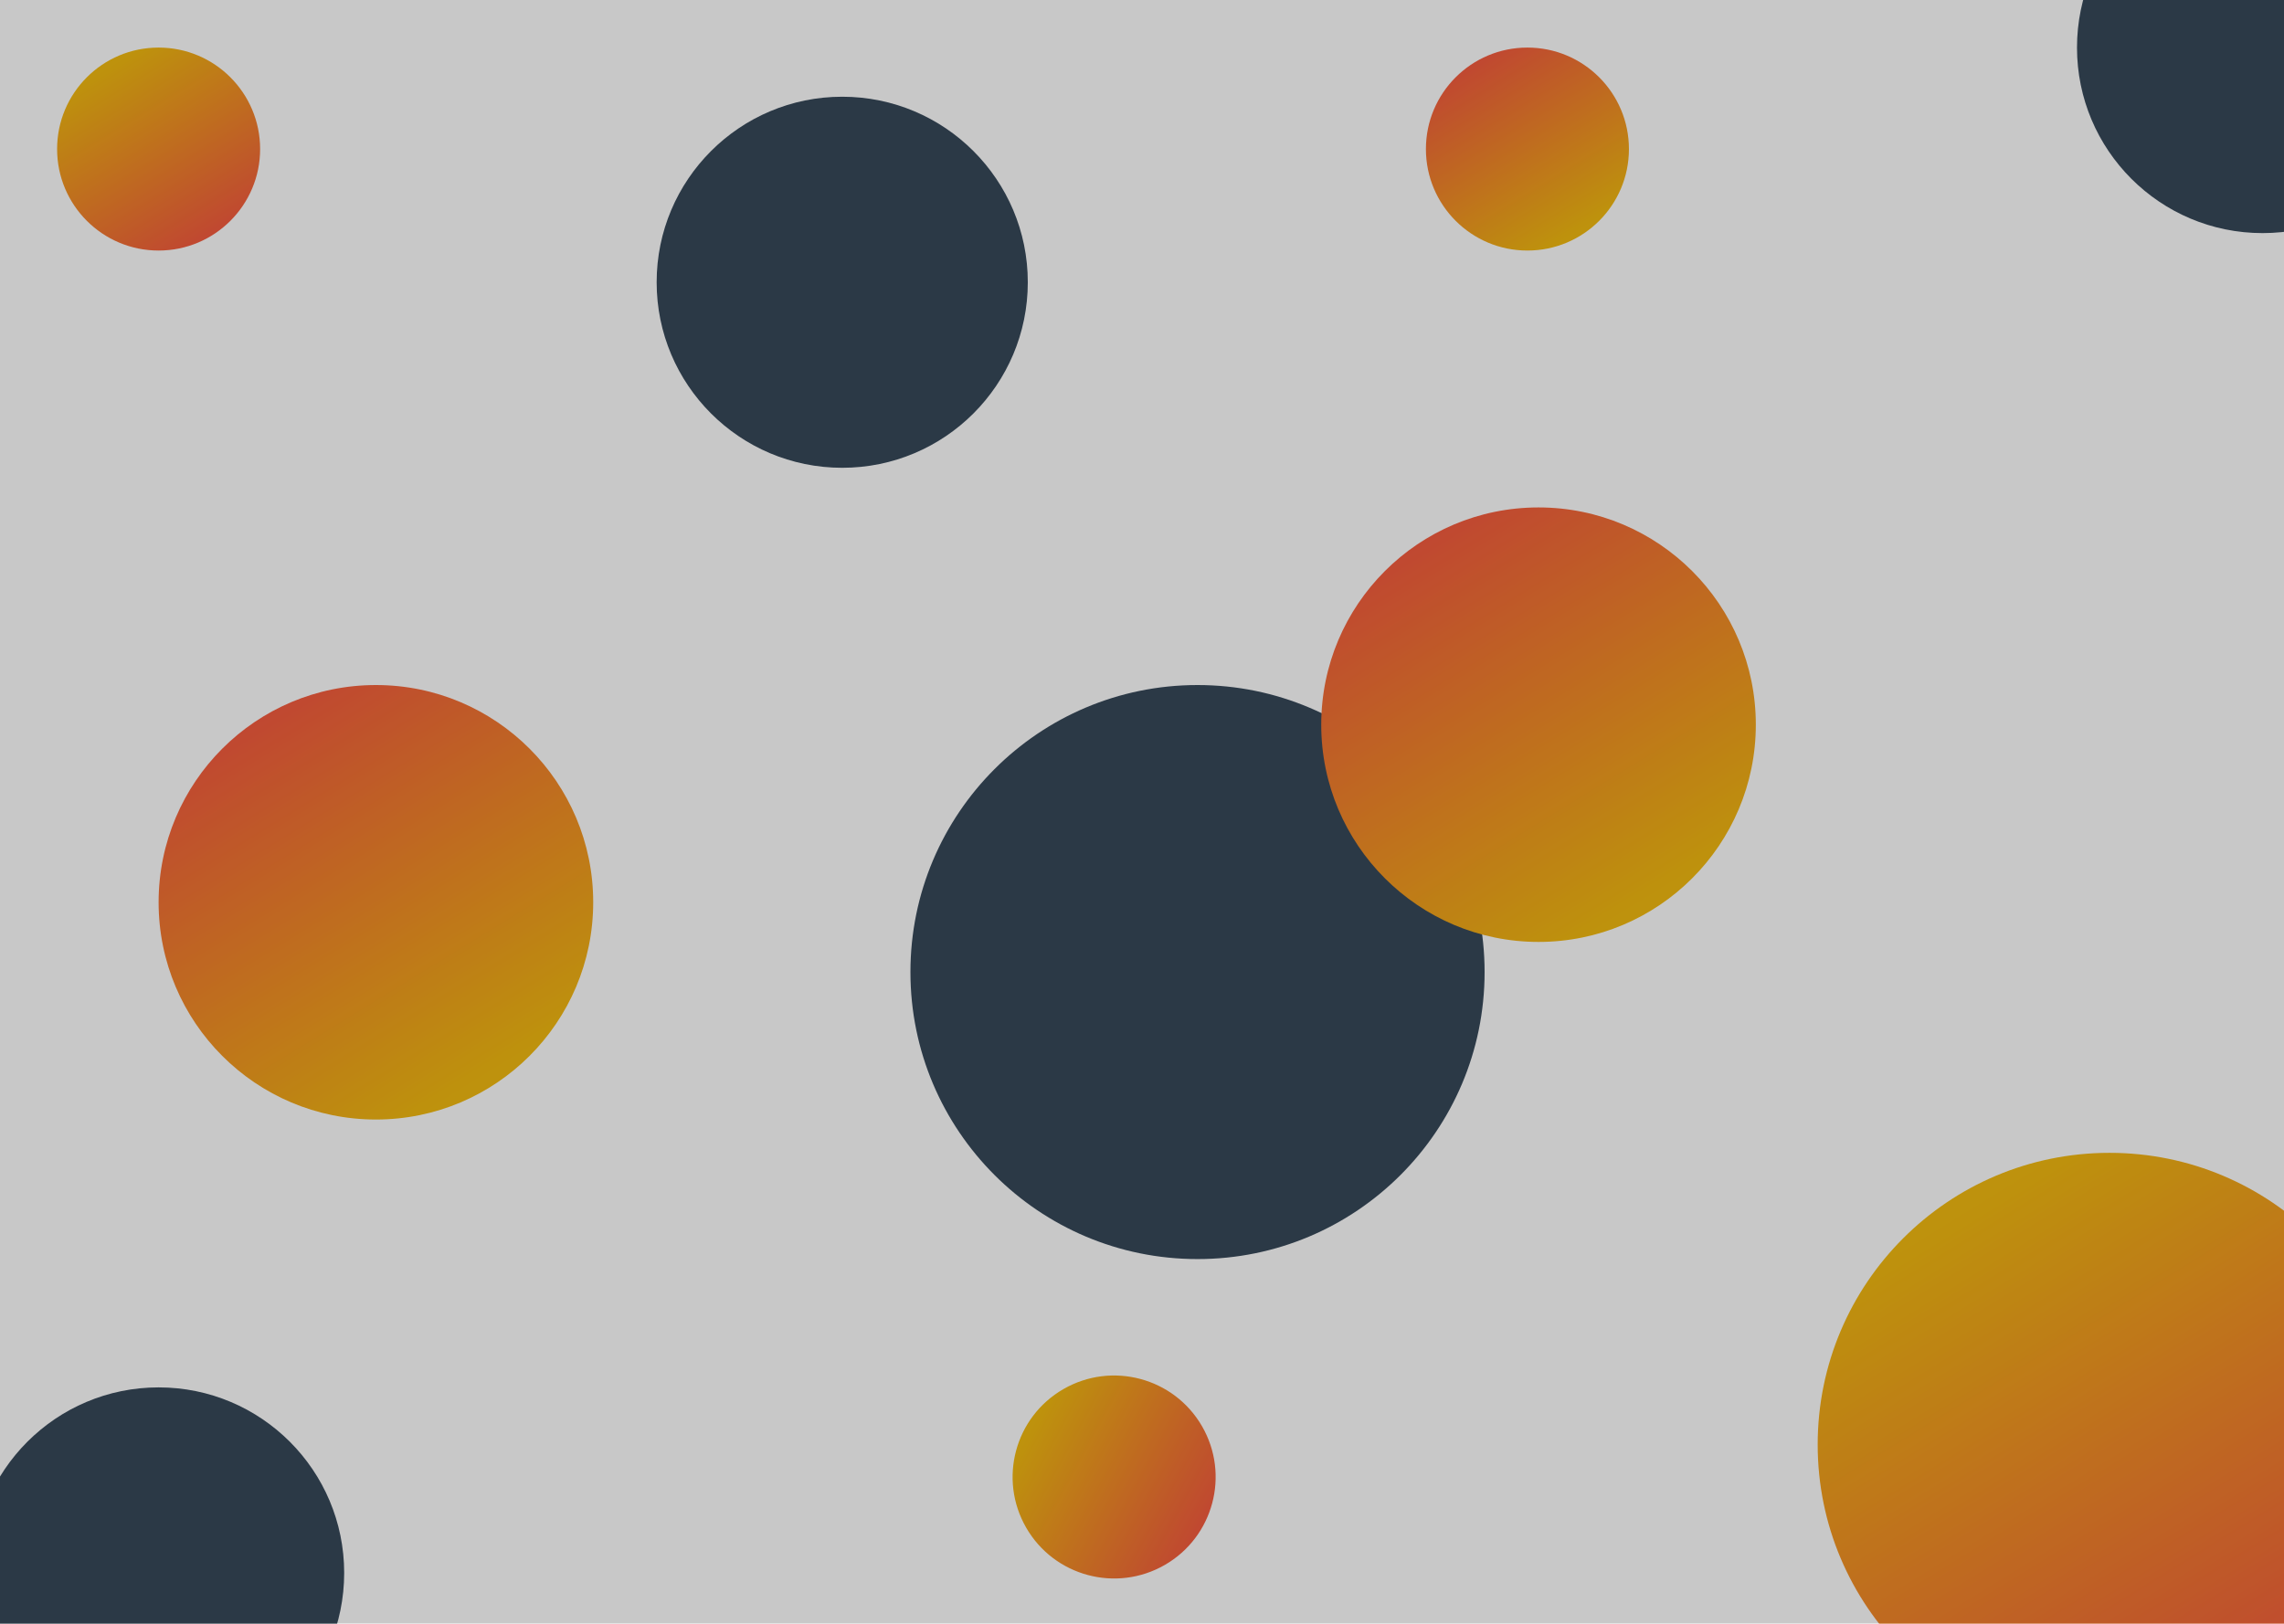 <svg width="1440" height="1024" viewBox="0 0 1440 1024" fill="none" xmlns="http://www.w3.org/2000/svg">
<g clip-path="url(#clip0_56_3)" filter="url(#filter0_b_56_3)">
<rect width="1440" height="1024" fill="white"/>
<circle cx="1426.49" cy="30" r="117" transform="rotate(-90 1426.49 30)" fill="#2E4052"/>
<ellipse cx="755" cy="613" rx="181" ry="181" transform="rotate(-90 755 613)" fill="#2E4052"/>
<circle cx="100" cy="991.915" r="117" transform="rotate(90 100 991.915)" fill="#2E4052"/>
<circle cx="531" cy="178" r="117" transform="rotate(90 531 178)" fill="#2E4052"/>
<path d="M237 432C312.663 432 374 493.337 374 569C374 644.663 312.663 706 237 706C161.337 706 100 644.663 100 569C100 493.337 161.337 432 237 432Z" fill="url(#paint0_linear_56_3)"/>
<path d="M970 320C1045.66 320 1107 381.337 1107 457C1107 532.663 1045.66 594 970 594C894.337 594 833 532.663 833 457C833 381.337 894.337 320 970 320Z" fill="url(#paint1_linear_56_3)"/>
<path d="M963 30C998.346 30 1027 58.654 1027 94C1027 129.346 998.346 158 963 158C927.654 158 899 129.346 899 94C899 58.654 927.654 30 963 30Z" fill="url(#paint2_linear_56_3)"/>
<path d="M734.426 986.851C703.815 1004.52 664.673 994.036 647 963.426C629.327 932.815 639.815 893.673 670.426 876C701.036 858.327 740.178 868.815 757.851 899.426C775.524 930.036 765.036 969.178 734.426 986.851Z" fill="url(#paint3_linear_56_3)"/>
<path d="M100 158C64.654 158 36 129.346 36 94C36 58.654 64.654 30 100 30C135.346 30 164 58.654 164 94C164 129.346 135.346 158 100 158Z" fill="url(#paint4_linear_56_3)"/>
<path d="M1330 1095C1228.38 1095 1146 1012.62 1146 911C1146 809.38 1228.38 727 1330 727C1431.62 727 1514 809.38 1514 911C1514 1012.62 1431.62 1095 1330 1095Z" fill="url(#paint5_linear_56_3)"/>
<g filter="url(#filter1_b_56_3)">
<rect width="1440" height="1024" fill="#252525" fill-opacity="0.25"/>
</g>
</g>
<defs>
<filter id="filter0_b_56_3" x="-4" y="-4" width="1448" height="1032" filterUnits="userSpaceOnUse" color-interpolation-filters="sRGB">
<feFlood flood-opacity="0" result="BackgroundImageFix"/>
<feGaussianBlur in="BackgroundImageFix" stdDeviation="2"/>
<feComposite in2="SourceAlpha" operator="in" result="effect1_backgroundBlur_56_3"/>
<feBlend mode="normal" in="SourceGraphic" in2="effect1_backgroundBlur_56_3" result="shape"/>
</filter>
<filter id="filter1_b_56_3" x="-50" y="-50" width="1540" height="1124" filterUnits="userSpaceOnUse" color-interpolation-filters="sRGB">
<feFlood flood-opacity="0" result="BackgroundImageFix"/>
<feGaussianBlur in="BackgroundImageFix" stdDeviation="25"/>
<feComposite in2="SourceAlpha" operator="in" result="effect1_backgroundBlur_56_3"/>
<feBlend mode="normal" in="SourceGraphic" in2="effect1_backgroundBlur_56_3" result="shape"/>
</filter>
<linearGradient id="paint0_linear_56_3" x1="216.052" y1="734.032" x2="54.495" y2="471.664" gradientUnits="userSpaceOnUse">
<stop stop-color="#F2B705"/>
<stop offset="1" stop-color="#F4443D"/>
</linearGradient>
<linearGradient id="paint1_linear_56_3" x1="949.052" y1="622.032" x2="787.495" y2="359.664" gradientUnits="userSpaceOnUse">
<stop stop-color="#F2B705"/>
<stop offset="1" stop-color="#F4443D"/>
</linearGradient>
<linearGradient id="paint2_linear_56_3" x1="953.214" y1="171.095" x2="877.742" y2="48.529" gradientUnits="userSpaceOnUse">
<stop stop-color="#F2B705"/>
<stop offset="1" stop-color="#F4443D"/>
</linearGradient>
<linearGradient id="paint3_linear_56_3" x1="672.353" y1="859.766" x2="798.996" y2="928.176" gradientUnits="userSpaceOnUse">
<stop stop-color="#F2B705"/>
<stop offset="1" stop-color="#F4443D"/>
</linearGradient>
<linearGradient id="paint4_linear_56_3" x1="109.786" y1="16.905" x2="185.258" y2="139.471" gradientUnits="userSpaceOnUse">
<stop stop-color="#F2B705"/>
<stop offset="1" stop-color="#F4443D"/>
</linearGradient>
<linearGradient id="paint5_linear_56_3" x1="1358.13" y1="689.352" x2="1575.12" y2="1041.73" gradientUnits="userSpaceOnUse">
<stop stop-color="#F2B705"/>
<stop offset="1" stop-color="#F4443D"/>
</linearGradient>
<clipPath id="clip0_56_3">
<rect width="1440" height="1024" fill="white"/>
</clipPath>
</defs>
</svg>
